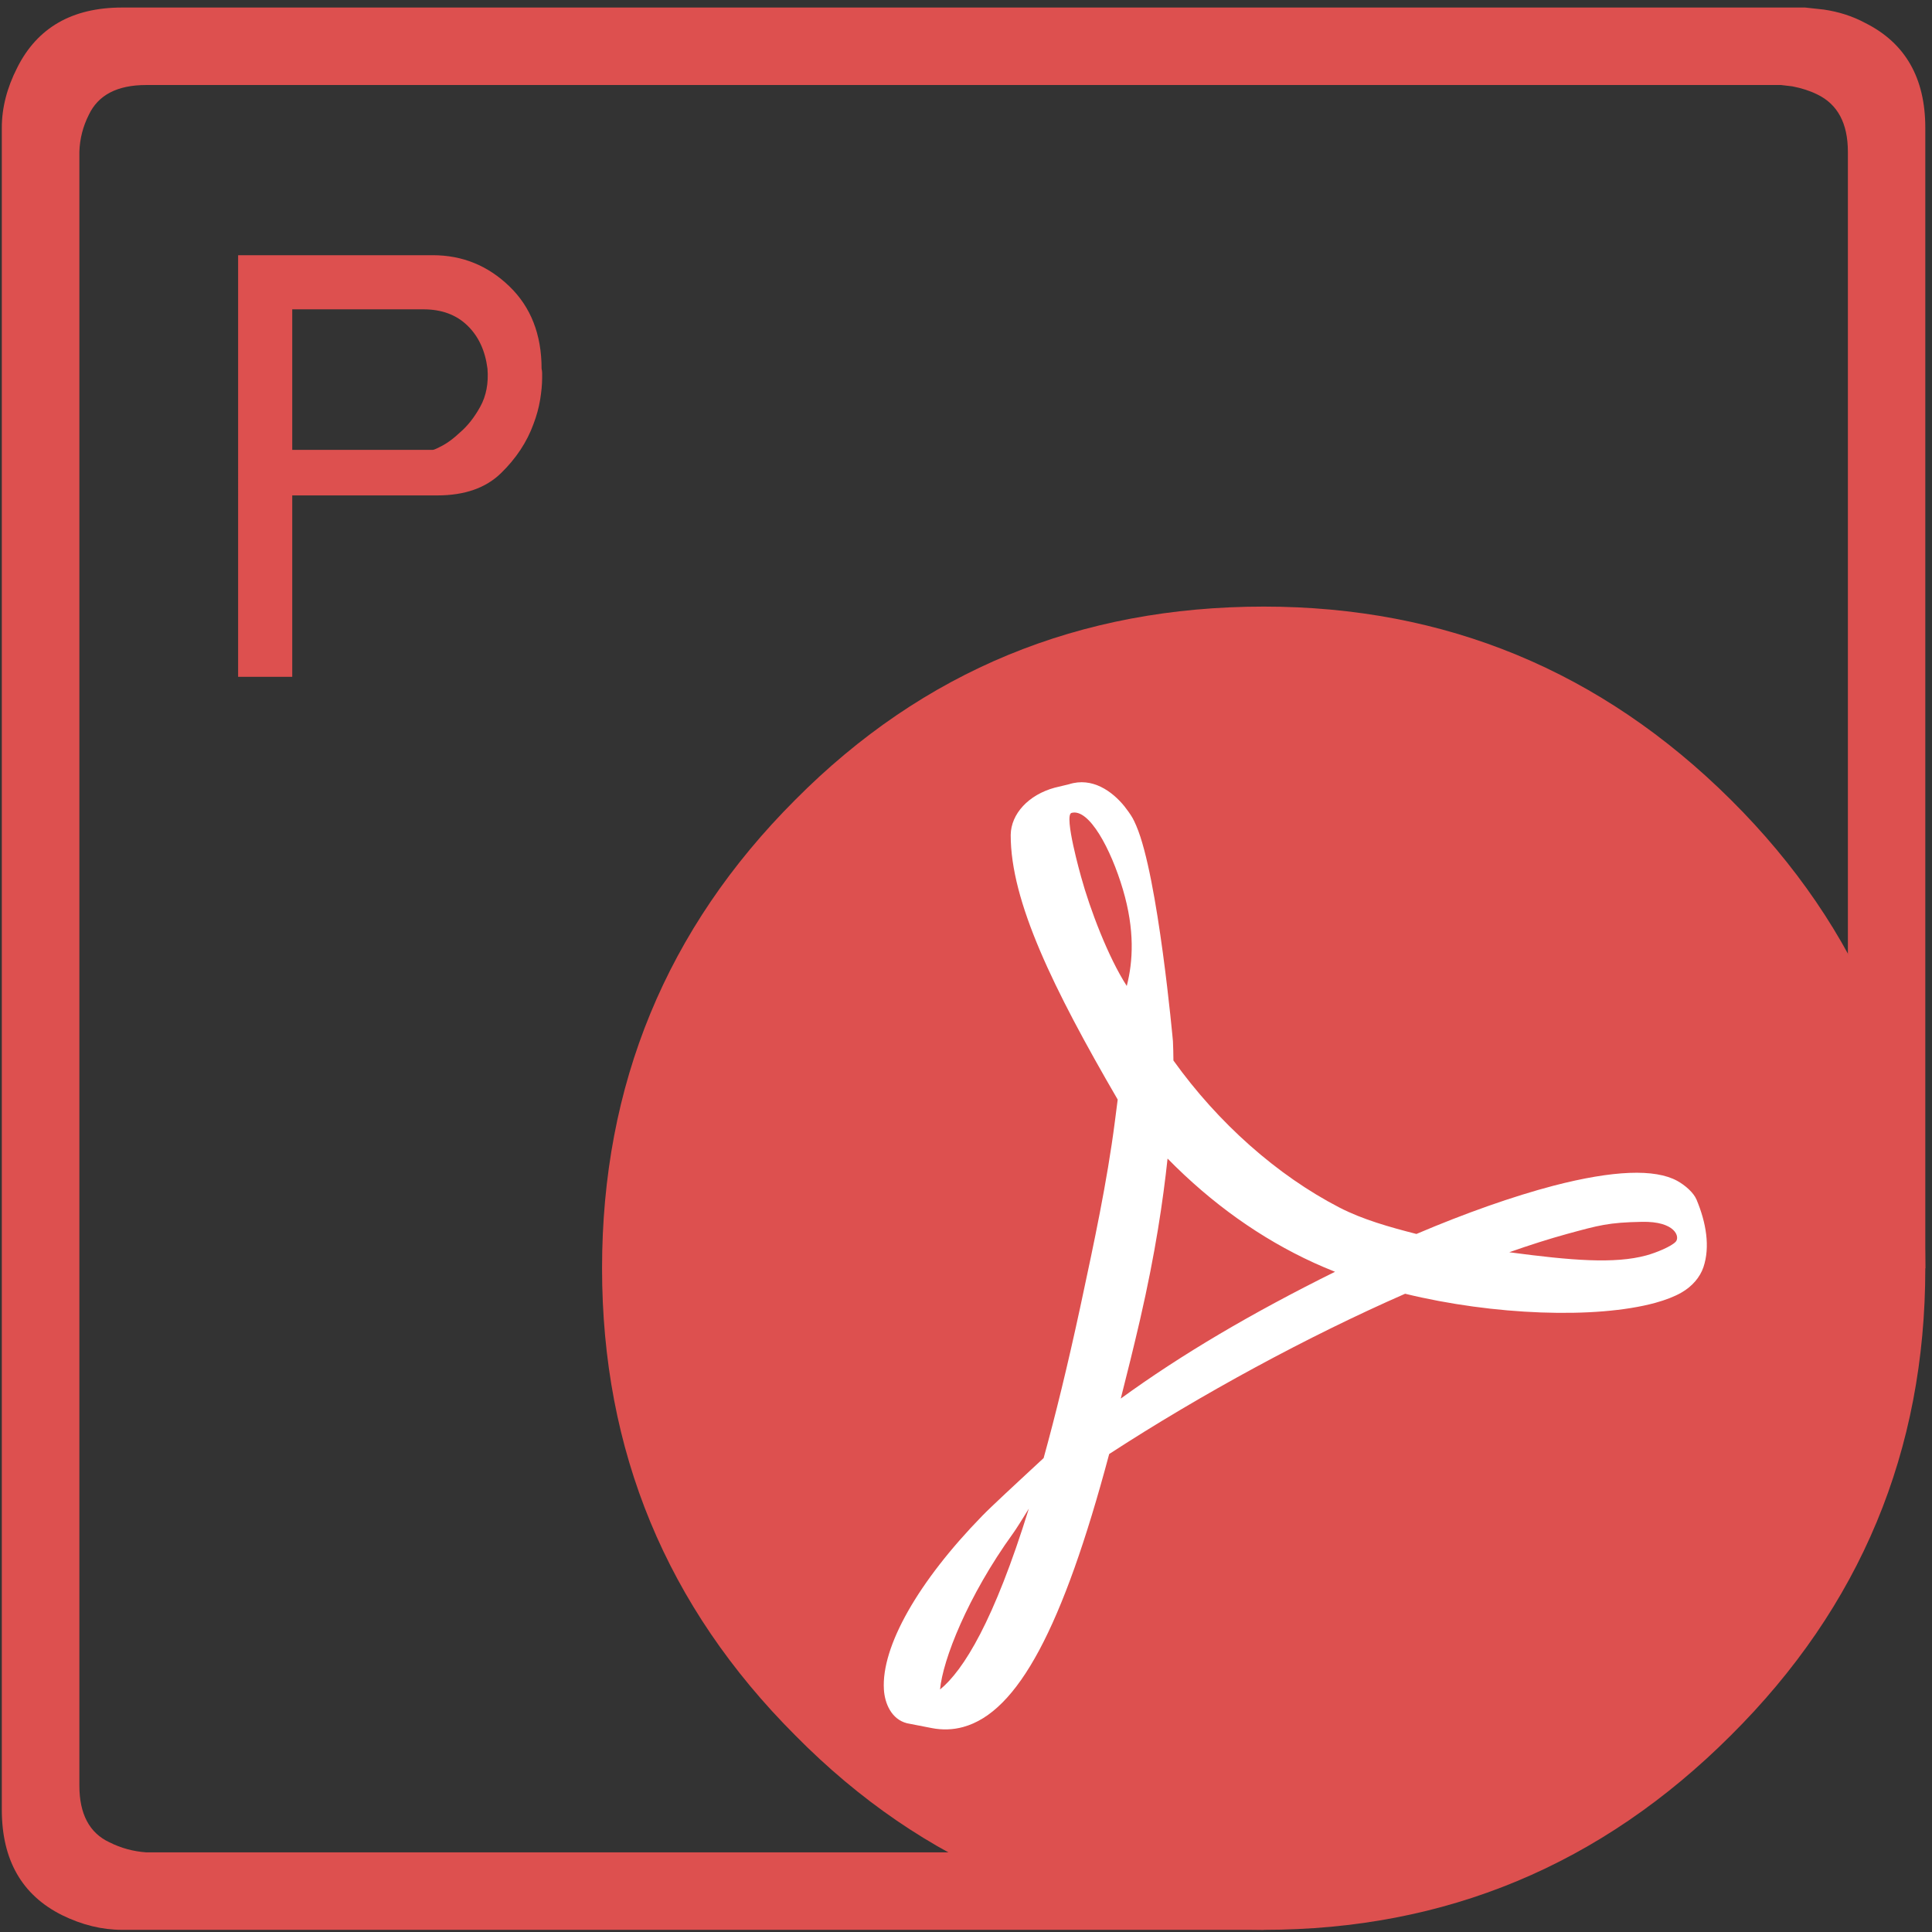 <?xml version="1.0" encoding="utf-8"?>
<!-- Generator: Adobe Illustrator 25.0.1, SVG Export Plug-In . SVG Version: 6.00 Build 0)  -->
<svg version="1.1" id="Layer_1" xmlns="http://www.w3.org/2000/svg" xmlns:xlink="http://www.w3.org/1999/xlink" x="0px" y="0px"
	 viewBox="0 0 277 277" style="enable-background:new 0 0 277 277;" xml:space="preserve">
<rect x="0" y="0" width="277" height="277" fill="#333333" stroke="none"/>
<style type="text/css">
	.st0{fill-rule:evenodd;clip-rule:evenodd;fill:#DD504F;}
	.st1{fill:#DD504F;}
	.st2{fill:#FFFFFF;}
</style>
<g id="Pdf">
	<path class="st0" d="M86.32,181.84c0-26.31,9.23-48.7,27.7-67.17c18.34-18.47,40.73-27.7,67.17-27.7c26.05,0,48.38,9.23,66.97,27.7
		c18.58,18.47,27.88,40.86,27.88,67.17c0,26.19-9.3,48.51-27.88,66.97c-18.6,18.59-40.92,27.88-66.97,27.88
		c-26.44,0-48.82-9.29-67.17-27.88C95.56,230.35,86.32,208.03,86.32,181.84"/>
	<path class="st0" d="M276.05,181.84h-11.11V21.77c0-4.09-1.47-6.83-4.41-8.24c-1.03-0.51-2.21-0.89-3.55-1.15l-1.62-0.19H20.95
		c-4.15,0-6.89,1.44-8.23,4.3c-0.83,1.66-1.28,3.41-1.34,5.27v234.24c0,4.08,1.44,6.8,4.31,8.14c1.66,0.83,3.41,1.31,5.27,1.44
		h155.35l4.88,11.11H17.5c-2.87,0-5.74-0.7-8.61-2.11c-5.75-2.87-8.63-7.91-8.63-15.12V18.32c0-2.87,0.74-5.74,2.21-8.62
		c2.88-5.74,7.88-8.62,15.03-8.62h241.31l2.67,0.29c2.18,0.32,4.16,0.96,5.94,1.92c5.75,2.87,8.62,7.89,8.62,15.03V181.84z"/>
	<g>
		<path class="st1" d="M34.14,36.59h27.91c4.24,0,7.9,1.49,10.98,4.46c3.08,2.97,4.62,6.91,4.62,11.81
			c0.05,0.22,0.08,0.43,0.08,0.62c0,0.19,0,0.43,0,0.7c0,0.94-0.1,1.98-0.29,3.14c-0.19,1.16-0.51,2.31-0.95,3.47
			c-0.94,2.59-2.49,4.94-4.67,7.06c-2.18,2.12-5.22,3.18-9.12,3.18H41.9v26.01h-7.76V36.59z M41.9,64.5h20.15
			c0.17,0,0.63-0.21,1.4-0.62c0.77-0.41,1.6-1.03,2.48-1.86c1.1-0.94,2.08-2.17,2.93-3.72c0.85-1.54,1.2-3.36,1.03-5.45
			c-0.33-2.59-1.29-4.65-2.89-6.19c-1.6-1.54-3.69-2.31-6.28-2.31H41.9V64.5z"/>
	</g>
</g>
<g>
	<path class="st2" d="M240.48,169.31c-3.2-1.76-9.17-1.53-17.74,0.69c-5.79,1.52-12.62,3.92-19.66,6.92
		c-3.79-0.97-7.72-2.07-11.04-3.79c-8.92-4.61-17.36-12.09-23.8-21.08c-0.01-1-0.03-1.88-0.07-2.77c0,0-2.12-23.57-5.25-30.87
		c-0.43-1-0.6-1.28-1.11-2.01l-0.59-0.79c-1.77-2.18-4.63-4.23-7.95-3.17l-1.99,0.48l-0.05,0.01c-3.75,1.02-6.28,3.74-6.32,6.78
		c-0.02,9.51,6.1,22.05,15.34,37.94l-0.4,3.11c-1.12,8.72-3.06,17.72-4.76,25.66l-0.22,1.03c-1.8,8.35-3.55,15.49-5.24,21.6
		l-2.76,2.56c-0.2,0.18-4.94,4.57-6.02,5.7c-9.23,9.46-14.51,18.78-14.12,24.93c0.12,1.96,1.06,4.26,3.31,4.83l3.54,0.69
		c1.53,0.3,3.05,0.25,4.51-0.15c7.83-2.14,14.29-14.21,20.94-39.14c13.19-8.58,28.59-16.92,42.43-22.98
		c12.65,3.09,27.32,3.63,35.85,1.31c1.52-0.42,2.78-0.91,3.77-1.48c1.52-0.87,2.65-2.17,3.15-3.64c0.98-2.91,0.4-6.38-1-9.71
		C242.8,170.98,241.62,169.94,240.48,169.31L240.48,169.31z M134.78,242.23c0.38-4.23,3.95-13.37,10.47-22.39
		c0.41-0.56,1.38-2.11,2.26-3.54C142.52,232.4,138.16,239.46,134.78,242.23L134.78,242.23z M153.63,116.55
		c2.51-0.69,5.65,5.17,7.37,10.99c1.72,5.82,1.45,10.31,0.55,13.82c-2.66-4.11-5.28-11.01-6.55-15.65
		C155,125.7,152.48,116.86,153.63,116.55L153.63,116.55z M160.69,200.52c0.91-3.57,1.84-7.32,2.76-11.29
		c2.23-9.7,3.3-17.1,3.95-23.12c6.33,6.45,13.38,11.47,21.02,14.96c0.95,0.43,1.95,0.86,2.99,1.27
		C179.44,188.27,169.32,194.24,160.69,200.52L160.69,200.52z M240.25,178.04c-0.64,0.68-2.77,1.56-4.19,1.95
		c-4.58,1.25-10.81,0.73-19.67-0.45c2.99-1.05,5.76-1.93,8.27-2.62c4.59-1.25,5.95-1.65,10.75-1.74
		C240.21,175.08,240.9,177.36,240.25,178.04L240.25,178.04z"/>
</g>
<g>
</g>
<g>
</g>
<g>
</g>
<g>
</g>
<g>
</g>
<g>
</g>
</svg>
